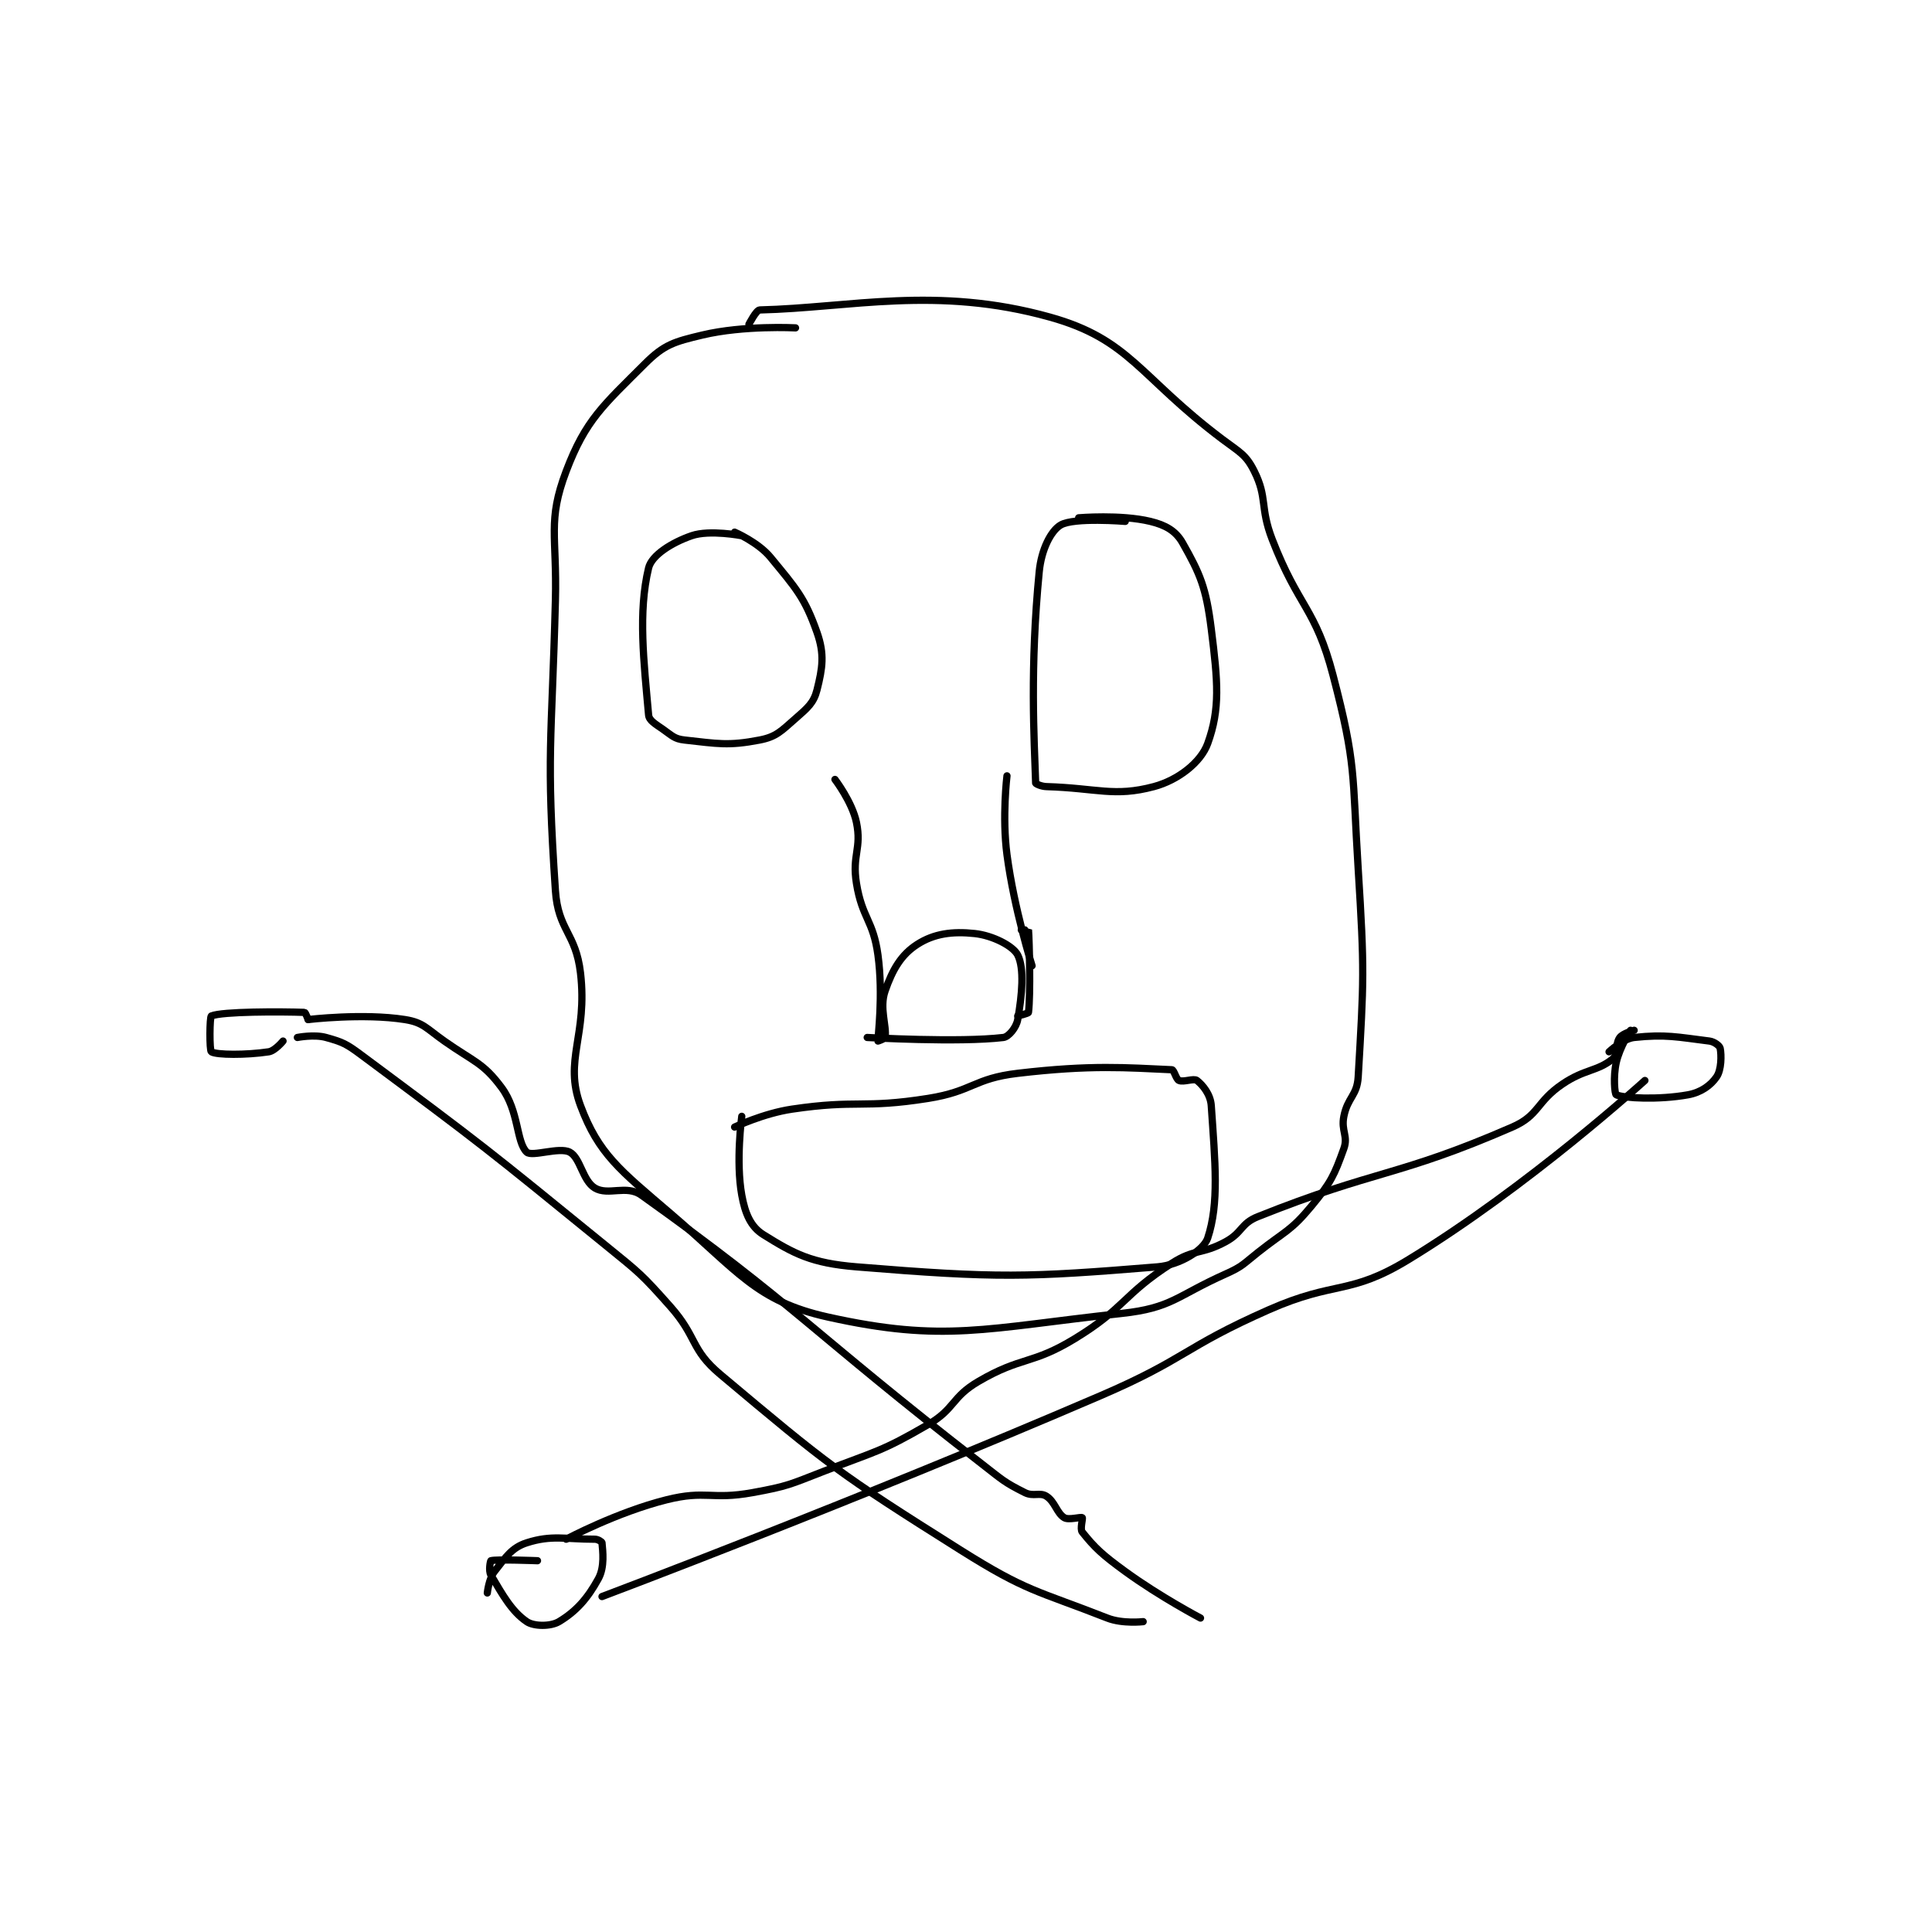 <?xml version="1.0" encoding="utf-8"?>
<!DOCTYPE svg PUBLIC "-//W3C//DTD SVG 1.1//EN" "http://www.w3.org/Graphics/SVG/1.1/DTD/svg11.dtd">
<svg viewBox="0 0 800 800" preserveAspectRatio="xMinYMin meet" xmlns="http://www.w3.org/2000/svg" version="1.1">
<g fill="none" stroke="black" stroke-linecap="round" stroke-linejoin="round" stroke-width="2.021">
<g transform="translate(87.52,128.343) scale(1.484) translate(-72,-115.417)">
<path id="0" d="M235 120.417 C235 120.417 220.619 119.65 209 122.417 C201.143 124.287 198.356 125.061 193 130.417 C181.396 142.021 176.448 146.033 171 160.417 C165.722 174.352 168.461 178.452 168 196.417 C166.966 236.75 165.403 238.827 168 277.417 C168.753 288.599 173.688 289.172 175 300.417 C177.038 317.886 170.264 324.723 175 337.417 C180.034 350.909 185.988 355.436 200 367.417 C219.031 383.689 223.917 391.954 244 396.417 C276.558 403.652 287.848 399.541 326 395.417 C340.028 393.9 341.223 390.58 355 384.417 C359.745 382.294 359.807 381.736 364 378.417 C371.712 372.311 373.12 372.522 379 365.417 C384.426 358.861 385.315 356.874 388 349.417 C389.256 345.928 387.186 344.487 388 340.417 C389.067 335.08 391.695 334.682 392 329.417 C393.576 302.228 393.791 300.065 392 271.417 C390.32 244.528 391.533 242.458 385 217.417 C380.034 198.382 375.385 198.551 368 179.417 C364.531 170.429 366.734 167.885 363 160.417 C360.655 155.727 358.96 155.158 354 151.417 C330.865 133.964 328.328 123.648 306 117.417 C274.324 108.577 250.249 114.816 225 115.417 C224.035 115.44 222 119.417 222 119.417 "/>
<path id="1" d="M220 178.417 C220 178.417 211.063 176.664 206 178.417 C200.533 180.309 194.863 183.822 194 187.417 C191.023 199.822 192.683 213.598 194 228.417 C194.14 229.991 195.834 230.9 198 232.417 C200.58 234.223 201.194 235.105 204 235.417 C213.306 236.451 216.27 237.106 225 235.417 C229.64 234.519 230.995 232.921 235 229.417 C238.414 226.429 240.095 225.038 241 221.417 C242.525 215.318 243.141 211.511 241 205.417 C237.578 195.678 235.151 193.122 228 184.417 C224.566 180.236 218 177.417 218 177.417 "/>
<path id="2" d="M327 174.417 C327 174.417 312.739 173.236 309 175.417 C306.267 177.011 303.6 182.249 303 188.417 C300.391 215.251 301.585 234.972 302 247.417 C302.008 247.649 303.563 248.373 305 248.417 C319.227 248.848 323.897 251.378 335 248.417 C341.736 246.62 348.095 241.655 350 236.417 C353.532 226.704 352.842 219.156 351 204.417 C349.555 192.856 347.898 189.061 343 180.417 C341.094 177.054 338.264 175.446 334 174.417 C325.74 172.423 314 173.417 314 173.417 "/>
<path id="3" d="M246 246.417 C246 246.417 250.821 252.72 252 258.417 C253.513 265.73 250.713 267.48 252 275.417 C253.588 285.208 256.665 285.624 258 295.417 C259.539 306.706 257.921 318.507 258 319.417 C258.003 319.448 259.953 318.747 260 318.417 C260.476 315.081 258.332 310.235 260 305.417 C262.068 299.444 264.504 295.294 269 292.417 C273.652 289.439 278.745 288.747 285 289.417 C290.044 289.957 295.743 292.903 297 295.417 C298.885 299.187 298.205 306.49 297 313.417 C296.619 315.608 294.495 318.239 293 318.417 C280.637 319.889 255 318.417 255 318.417 "/>
<path id="4" d="M301 298.417 C301 298.417 296.022 282.722 294 267.417 C292.607 256.869 294 245.417 294 245.417 "/>
<path id="5" d="M298 288.417 C298 288.417 299.998 288.395 300 288.417 C300.248 291.27 300.613 306.512 300 311.417 C299.963 311.71 297 312.417 297 312.417 "/>
<path id="6" d="M218 343.417 C218 343.417 226.013 339.6 234 338.417 C252.342 335.699 253.586 338.339 272 335.417 C284.496 333.433 284.657 329.869 297 328.417 C317.61 325.992 327.37 326.855 340 327.417 C340.627 327.445 341.161 330.057 342 330.417 C343.276 330.964 346.128 329.739 347 330.417 C348.647 331.697 350.788 334.305 351 337.417 C352.077 353.22 353.232 364.721 350 374.417 C348.903 377.707 342.351 381.898 336 382.417 C299.594 385.389 291.457 385.645 252 382.417 C239.441 381.389 234.603 378.794 226 373.417 C222.497 371.228 220.938 367.576 220 362.417 C218.293 353.029 220 340.417 220 340.417 "/>
<path id="7" d="M99 313.417 C99 313.417 114.388 311.583 126 313.417 C131.138 314.228 131.994 315.894 137 319.417 C145.27 325.236 147.803 325.412 153 332.417 C157.846 338.949 157.059 347.63 160 350.417 C161.467 351.807 169.092 348.886 172 350.417 C174.972 351.981 175.582 358.366 179 360.417 C182.734 362.657 187.819 359.436 192 362.417 C235.026 393.093 239.337 400.445 287 437.417 C292.665 441.811 293.151 442.492 299 445.417 C301.376 446.605 303.176 445.256 305 446.417 C307.424 447.959 307.874 451.141 310 452.417 C311.236 453.159 314.619 452.112 315 452.417 C315.244 452.612 314.315 455.561 315 456.417 C318.527 460.826 320.574 462.743 327 467.417 C336.785 474.533 348 480.417 348 480.417 "/>
<path id="8" d="M96 318.417 C96 318.417 100.668 317.491 104 318.417 C108.743 319.734 109.669 320.197 114 323.417 C147.908 348.63 148.725 349.332 182 376.417 C191.532 384.175 191.937 384.346 200 393.417 C207.683 402.06 205.615 405.377 214 412.417 C244.275 437.833 246.641 439.784 281 461.417 C299.597 473.126 302.15 472.632 322 480.417 C326.258 482.086 332 481.417 332 481.417 "/>
<path id="9" d="M99 313.417 C99 313.417 98.267 311.427 98 311.417 C91.534 311.177 75.021 311.139 72 312.417 C71.516 312.621 71.438 322.065 72 322.417 C73.438 323.315 81.663 323.367 88 322.417 C89.763 322.152 92 319.417 92 319.417 "/>
<path id="10" d="M181 474.417 C181 474.417 251.46 447.896 320 418.417 C344.091 408.055 343.098 404.978 367 394.417 C385.749 386.132 389.455 390.501 406 380.417 C439.58 359.949 472 330.417 472 330.417 "/>
<path id="11" d="M171 458.417 C171 458.417 185.132 450.884 199 447.417 C210.049 444.654 211.462 447.515 223 445.417 C232.988 443.601 233.377 443.148 243 439.417 C257.671 433.728 258.893 434.037 272 426.417 C279.521 422.044 278.495 418.81 286 414.417 C298.146 407.307 300.865 409.832 313 402.417 C327.079 393.813 326.226 390.271 340 381.417 C346.413 377.294 348.218 379.09 355 375.417 C359.753 372.842 359.173 370.348 364 368.417 C397.137 355.162 402.871 357.402 435 343.417 C442.543 340.133 441.644 336.408 449 331.417 C455.229 327.19 458.68 327.927 463 324.417 C464.509 323.191 463.689 320.165 465 318.417 C465.874 317.251 469 316.417 469 316.417 "/>
<path id="12" d="M468 316.417 C468 316.417 464.959 321.102 464 325.417 C463.127 329.343 463.579 334.227 464 334.417 C466.079 335.352 475.726 335.894 484 334.417 C487.679 333.76 490.36 331.786 492 329.417 C493.353 327.463 493.393 323.38 493 321.417 C492.869 320.762 491.38 319.589 490 319.417 C481.029 318.295 477.776 317.476 469 318.417 C465.88 318.751 462 322.417 462 322.417 "/>
<path id="13" d="M163 464.417 C163 464.417 151.484 463.96 150 464.417 C149.859 464.46 149.298 467.223 150 468.417 C153.315 474.052 155.832 478.565 160 481.417 C161.986 482.775 166.677 482.81 169 481.417 C173.697 478.598 176.933 475.04 180 469.417 C181.797 466.122 181.205 461.675 181 459.417 C180.976 459.147 179.874 458.417 179 458.417 C170.698 458.417 166.946 457.184 160 459.417 C155.84 460.754 154.189 463.358 151 467.417 C149.398 469.456 149 473.417 149 473.417 "/>
</g>
</g>
</svg>
